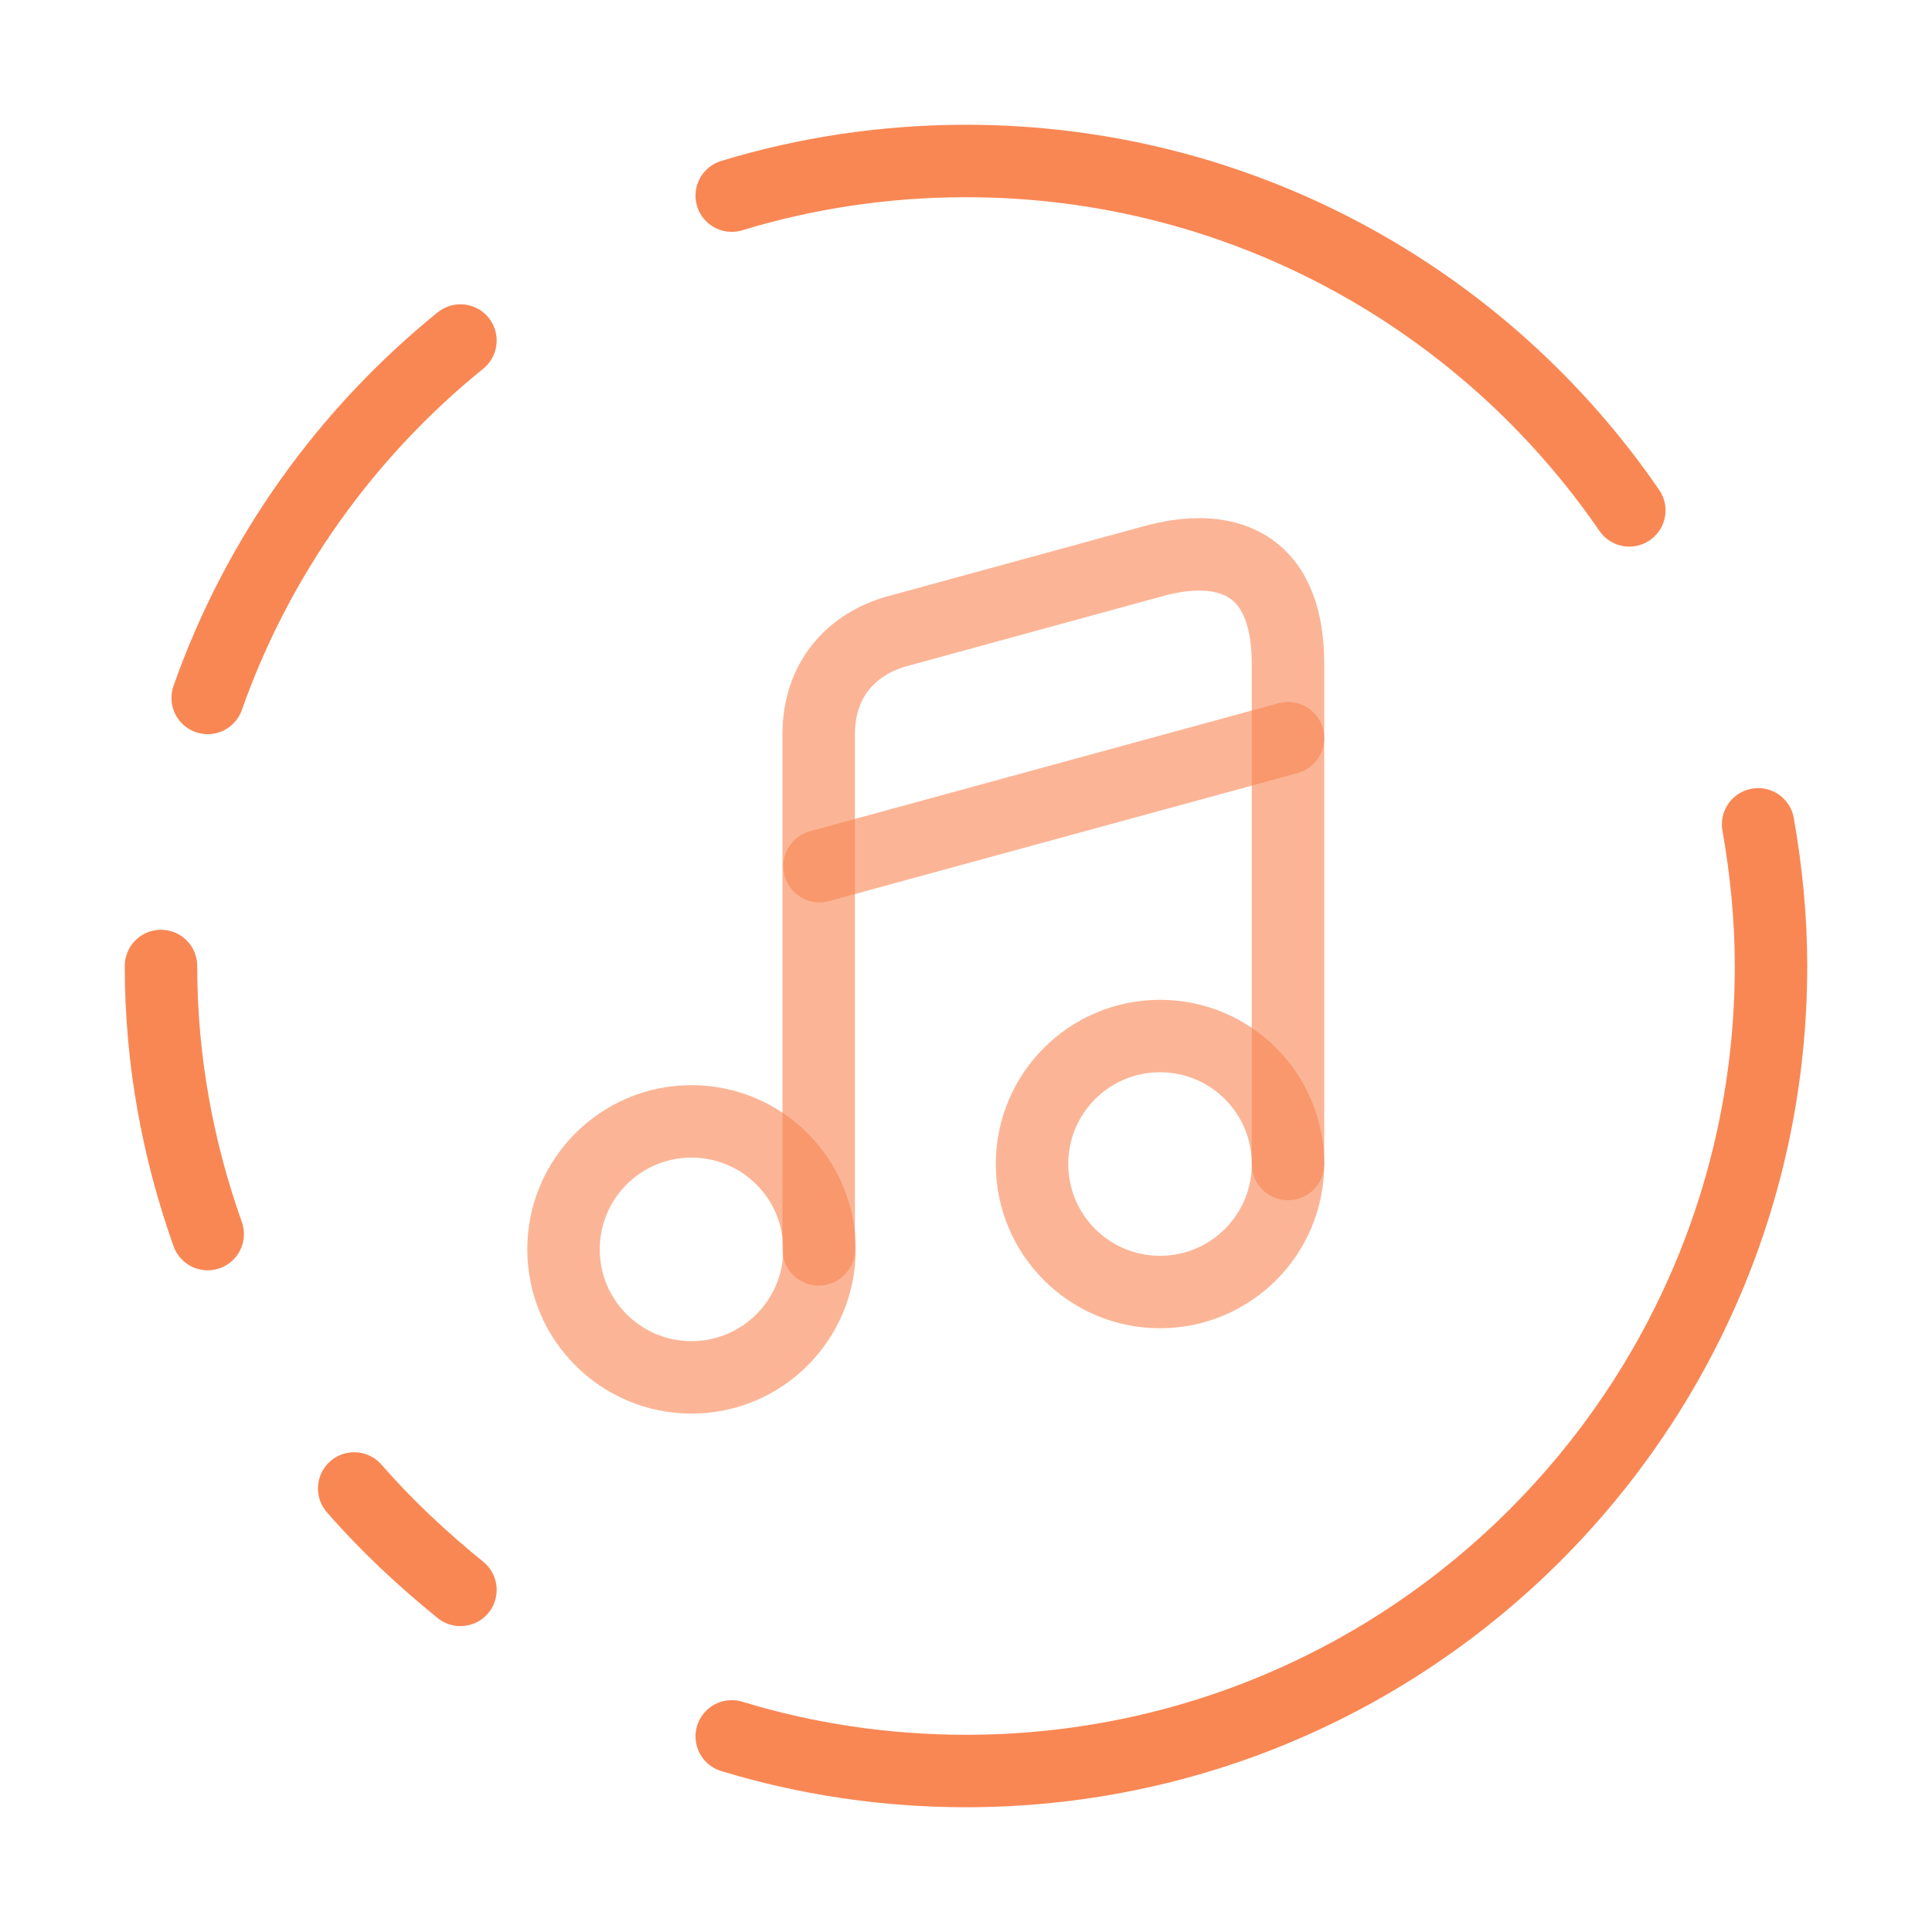<svg width="40" height="40" viewBox="0 0 40 40" fill="none" xmlns="http://www.w3.org/2000/svg">
<path d="M4.3 14.45C5.333 11.517 7.167 8.966 9.533 7.05" stroke="#F98754" stroke-width="1.5" stroke-linecap="round" stroke-linejoin="round"/>
<path d="M3.333 20C3.333 21.95 3.683 23.817 4.3 25.55" stroke="#F98754" stroke-width="1.5" stroke-linecap="round" stroke-linejoin="round"/>
<path d="M15.15 35.95C16.683 36.417 18.317 36.667 20 36.667C29.2 36.667 36.667 29.2 36.667 20C36.667 19 36.567 18.017 36.4 17.067" stroke="#F98754" stroke-width="1.5" stroke-linecap="round" stroke-linejoin="round"/>
<path d="M9.533 32.917C8.75 32.283 8 31.583 7.333 30.817" stroke="#F98754" stroke-width="1.5" stroke-linecap="round" stroke-linejoin="round"/>
<path d="M33.733 10.567C30.733 6.2 25.7 3.333 20 3.333C18.317 3.333 16.683 3.583 15.15 4.05" stroke="#F98754" stroke-width="1.5" stroke-linecap="round" stroke-linejoin="round"/>
<path d="M14.317 28.517C15.78 28.517 16.967 27.33 16.967 25.867C16.967 24.403 15.78 23.217 14.317 23.217C12.853 23.217 11.667 24.403 11.667 25.867C11.667 27.33 12.853 28.517 14.317 28.517Z" stroke="#F98754" stroke-opacity="0.61" stroke-width="1.5" stroke-linecap="round" stroke-linejoin="round"/>
<path d="M26.667 24.1V13.75C26.667 11.55 25.283 11.233 23.883 11.617L18.583 13.067C17.617 13.333 16.95 14.083 16.95 15.2V17.05V18.283V25.867" stroke="#F98754" stroke-opacity="0.61" stroke-width="1.5" stroke-linecap="round" stroke-linejoin="round"/>
<path d="M24.017 26.75C25.48 26.75 26.667 25.564 26.667 24.1C26.667 22.636 25.48 21.45 24.017 21.45C22.553 21.45 21.367 22.636 21.367 24.1C21.367 25.564 22.553 26.75 24.017 26.75Z" stroke="#F98754" stroke-opacity="0.61" stroke-width="1.5" stroke-linecap="round" stroke-linejoin="round"/>
<path d="M16.967 17.933L26.667 15.283" stroke="#F98754" stroke-opacity="0.61" stroke-width="1.5" stroke-linecap="round" stroke-linejoin="round"/>
</svg>

